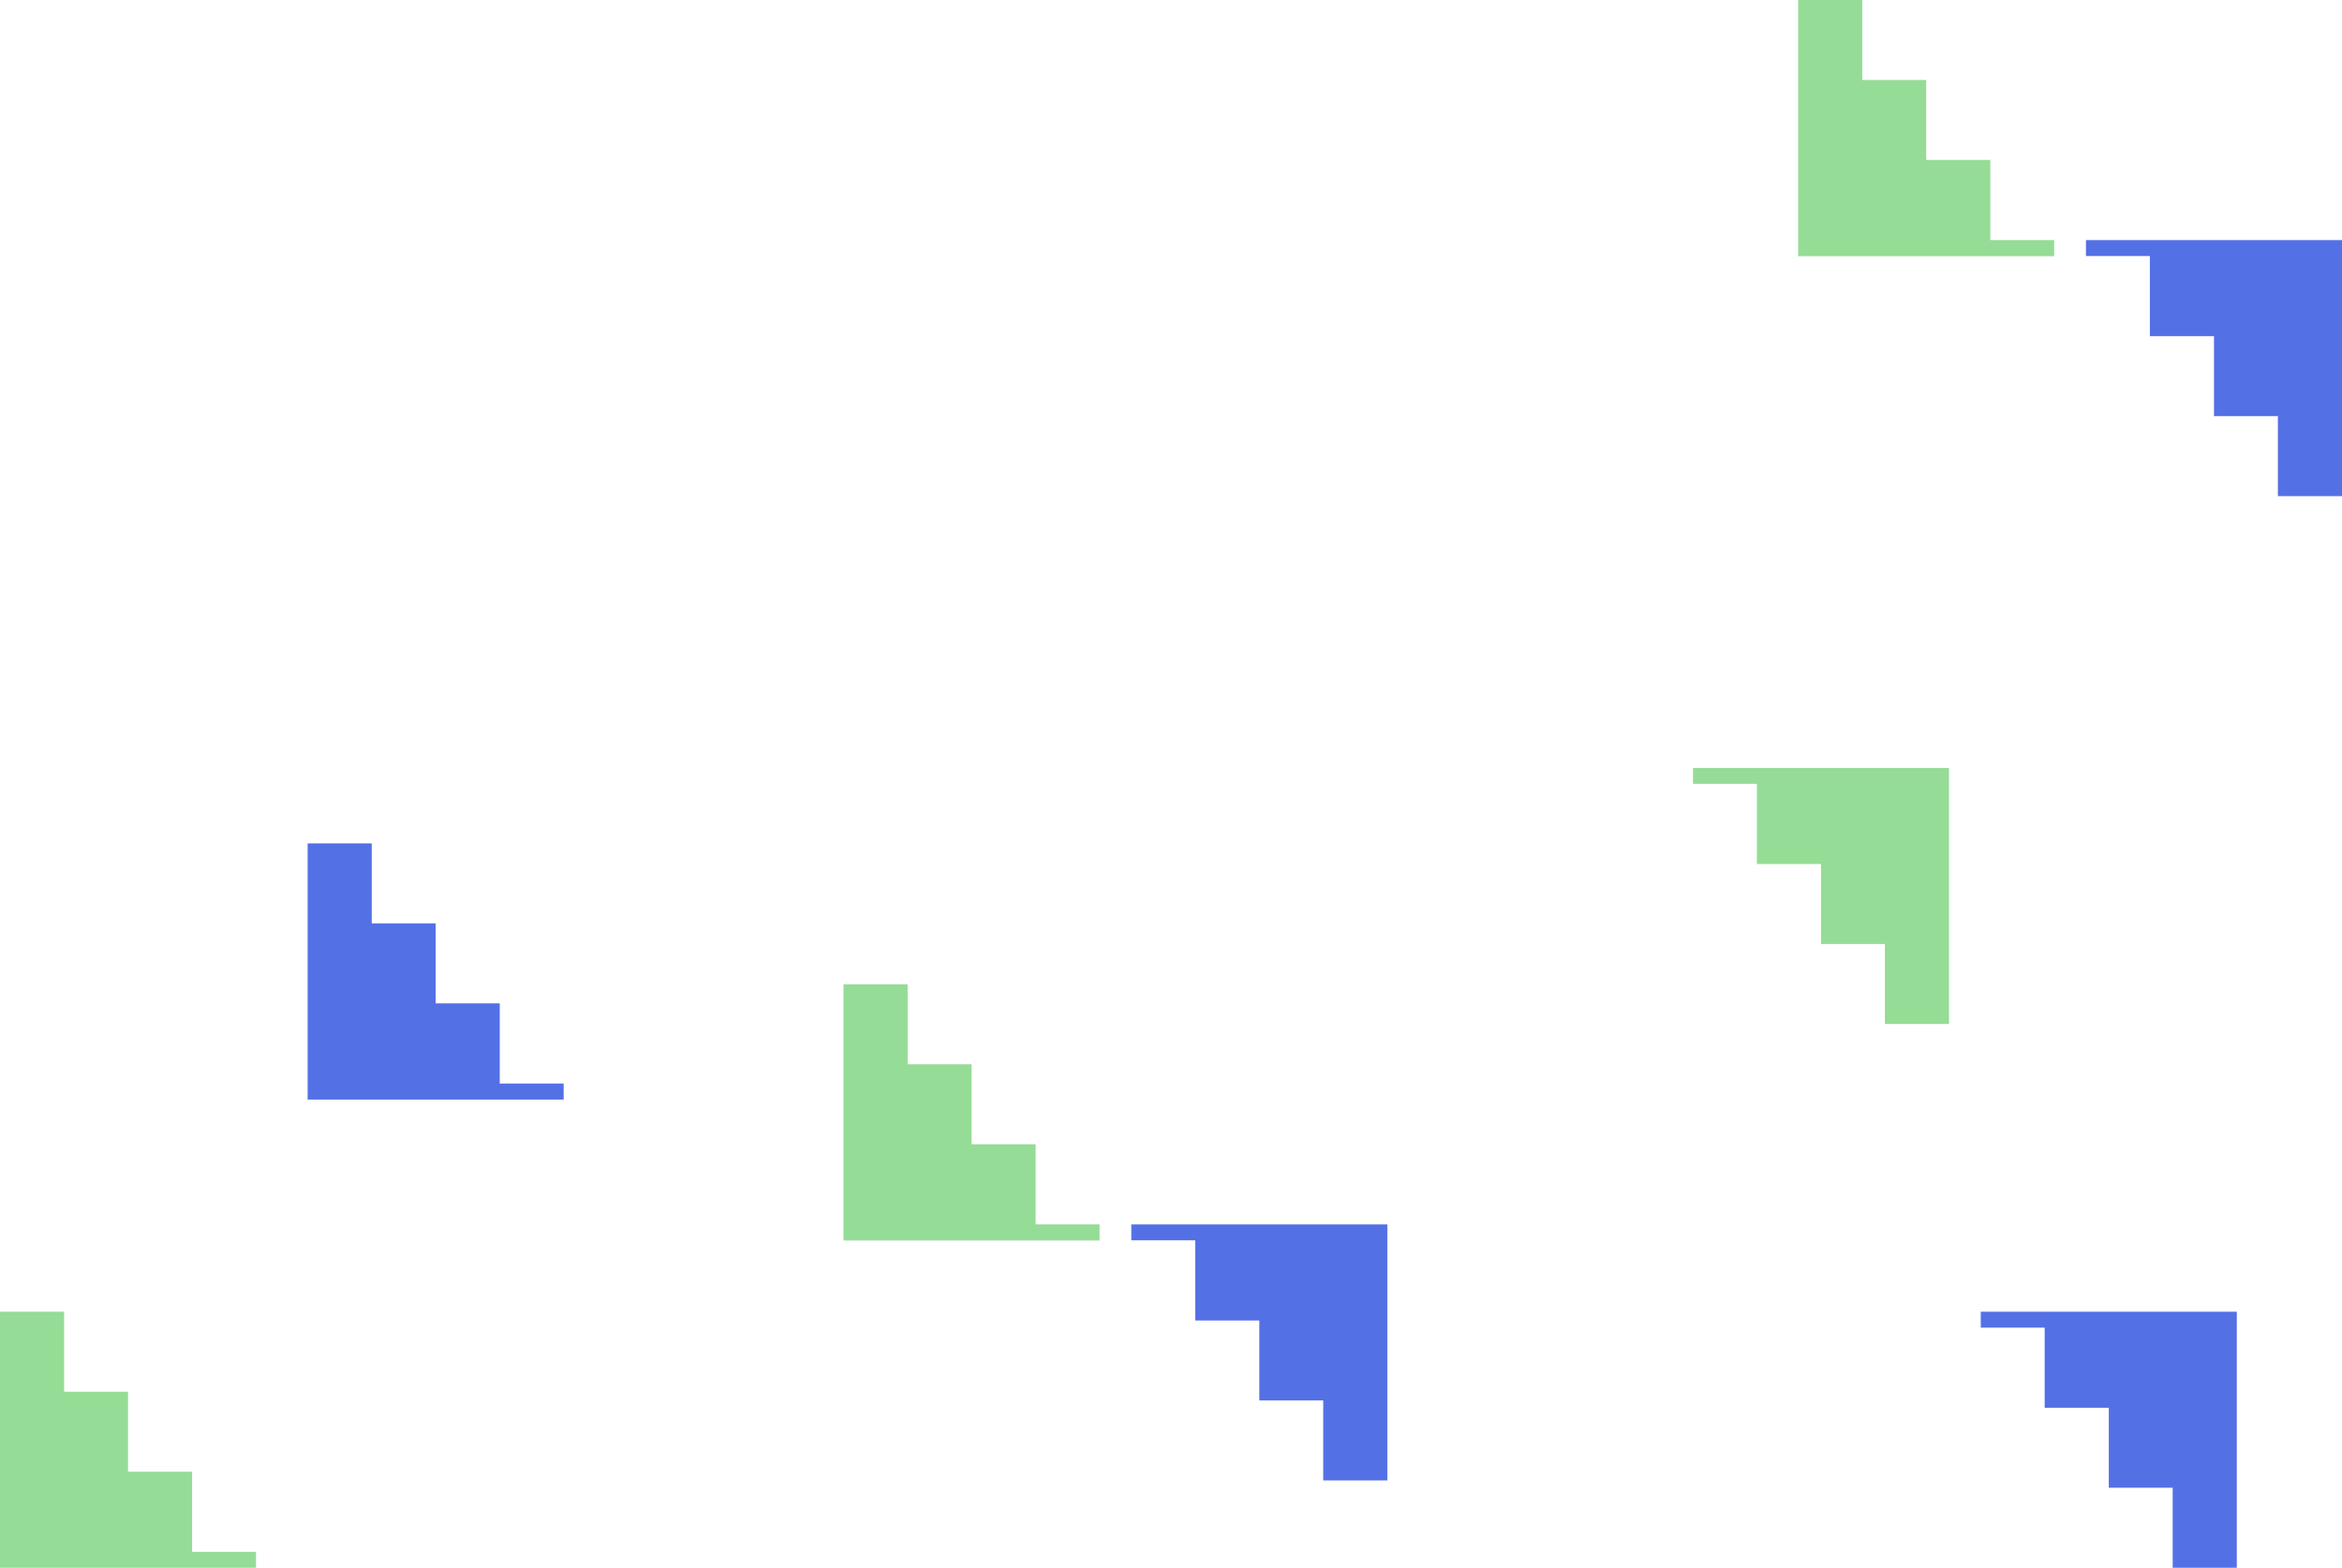 <svg xmlns="http://www.w3.org/2000/svg" fill="none" viewBox="0 0 1180 790">
  <path fill="#95DC96" d="M906 129V0h32.3v40.3h32.2v40.3h32.3V121h32.2v8.1H906ZM0 790V661h32.3v40.3h32.2v40.3h32.3V782H129v8.1H0Z"/>
  <path fill="#5470E5" d="M699 617v129h-32.3v-40.3h-32.2v-40.3h-32.3V625H570V617h129Z"/>
  <path fill="#95DC96" d="M425 625V496h32.3v40.3h32.2v40.3h32.3V617H554v8.1H425ZM982 387v129h-32.3v-40.3h-32.2v-40.3h-32.3V395H853V387h129Z"/>
  <path fill="#5470E5" d="M1127 661v129h-32.3v-40.3h-32.2v-40.3h-32.3V669H998V661h129ZM155 554V425h32.3v40.3h32.2v40.3h32.3V546H284v8.1H155ZM1180 121v129h-32.3v-40.3h-32.2v-40.3h-32.3V129H1051V121h129Z"/>
</svg>
